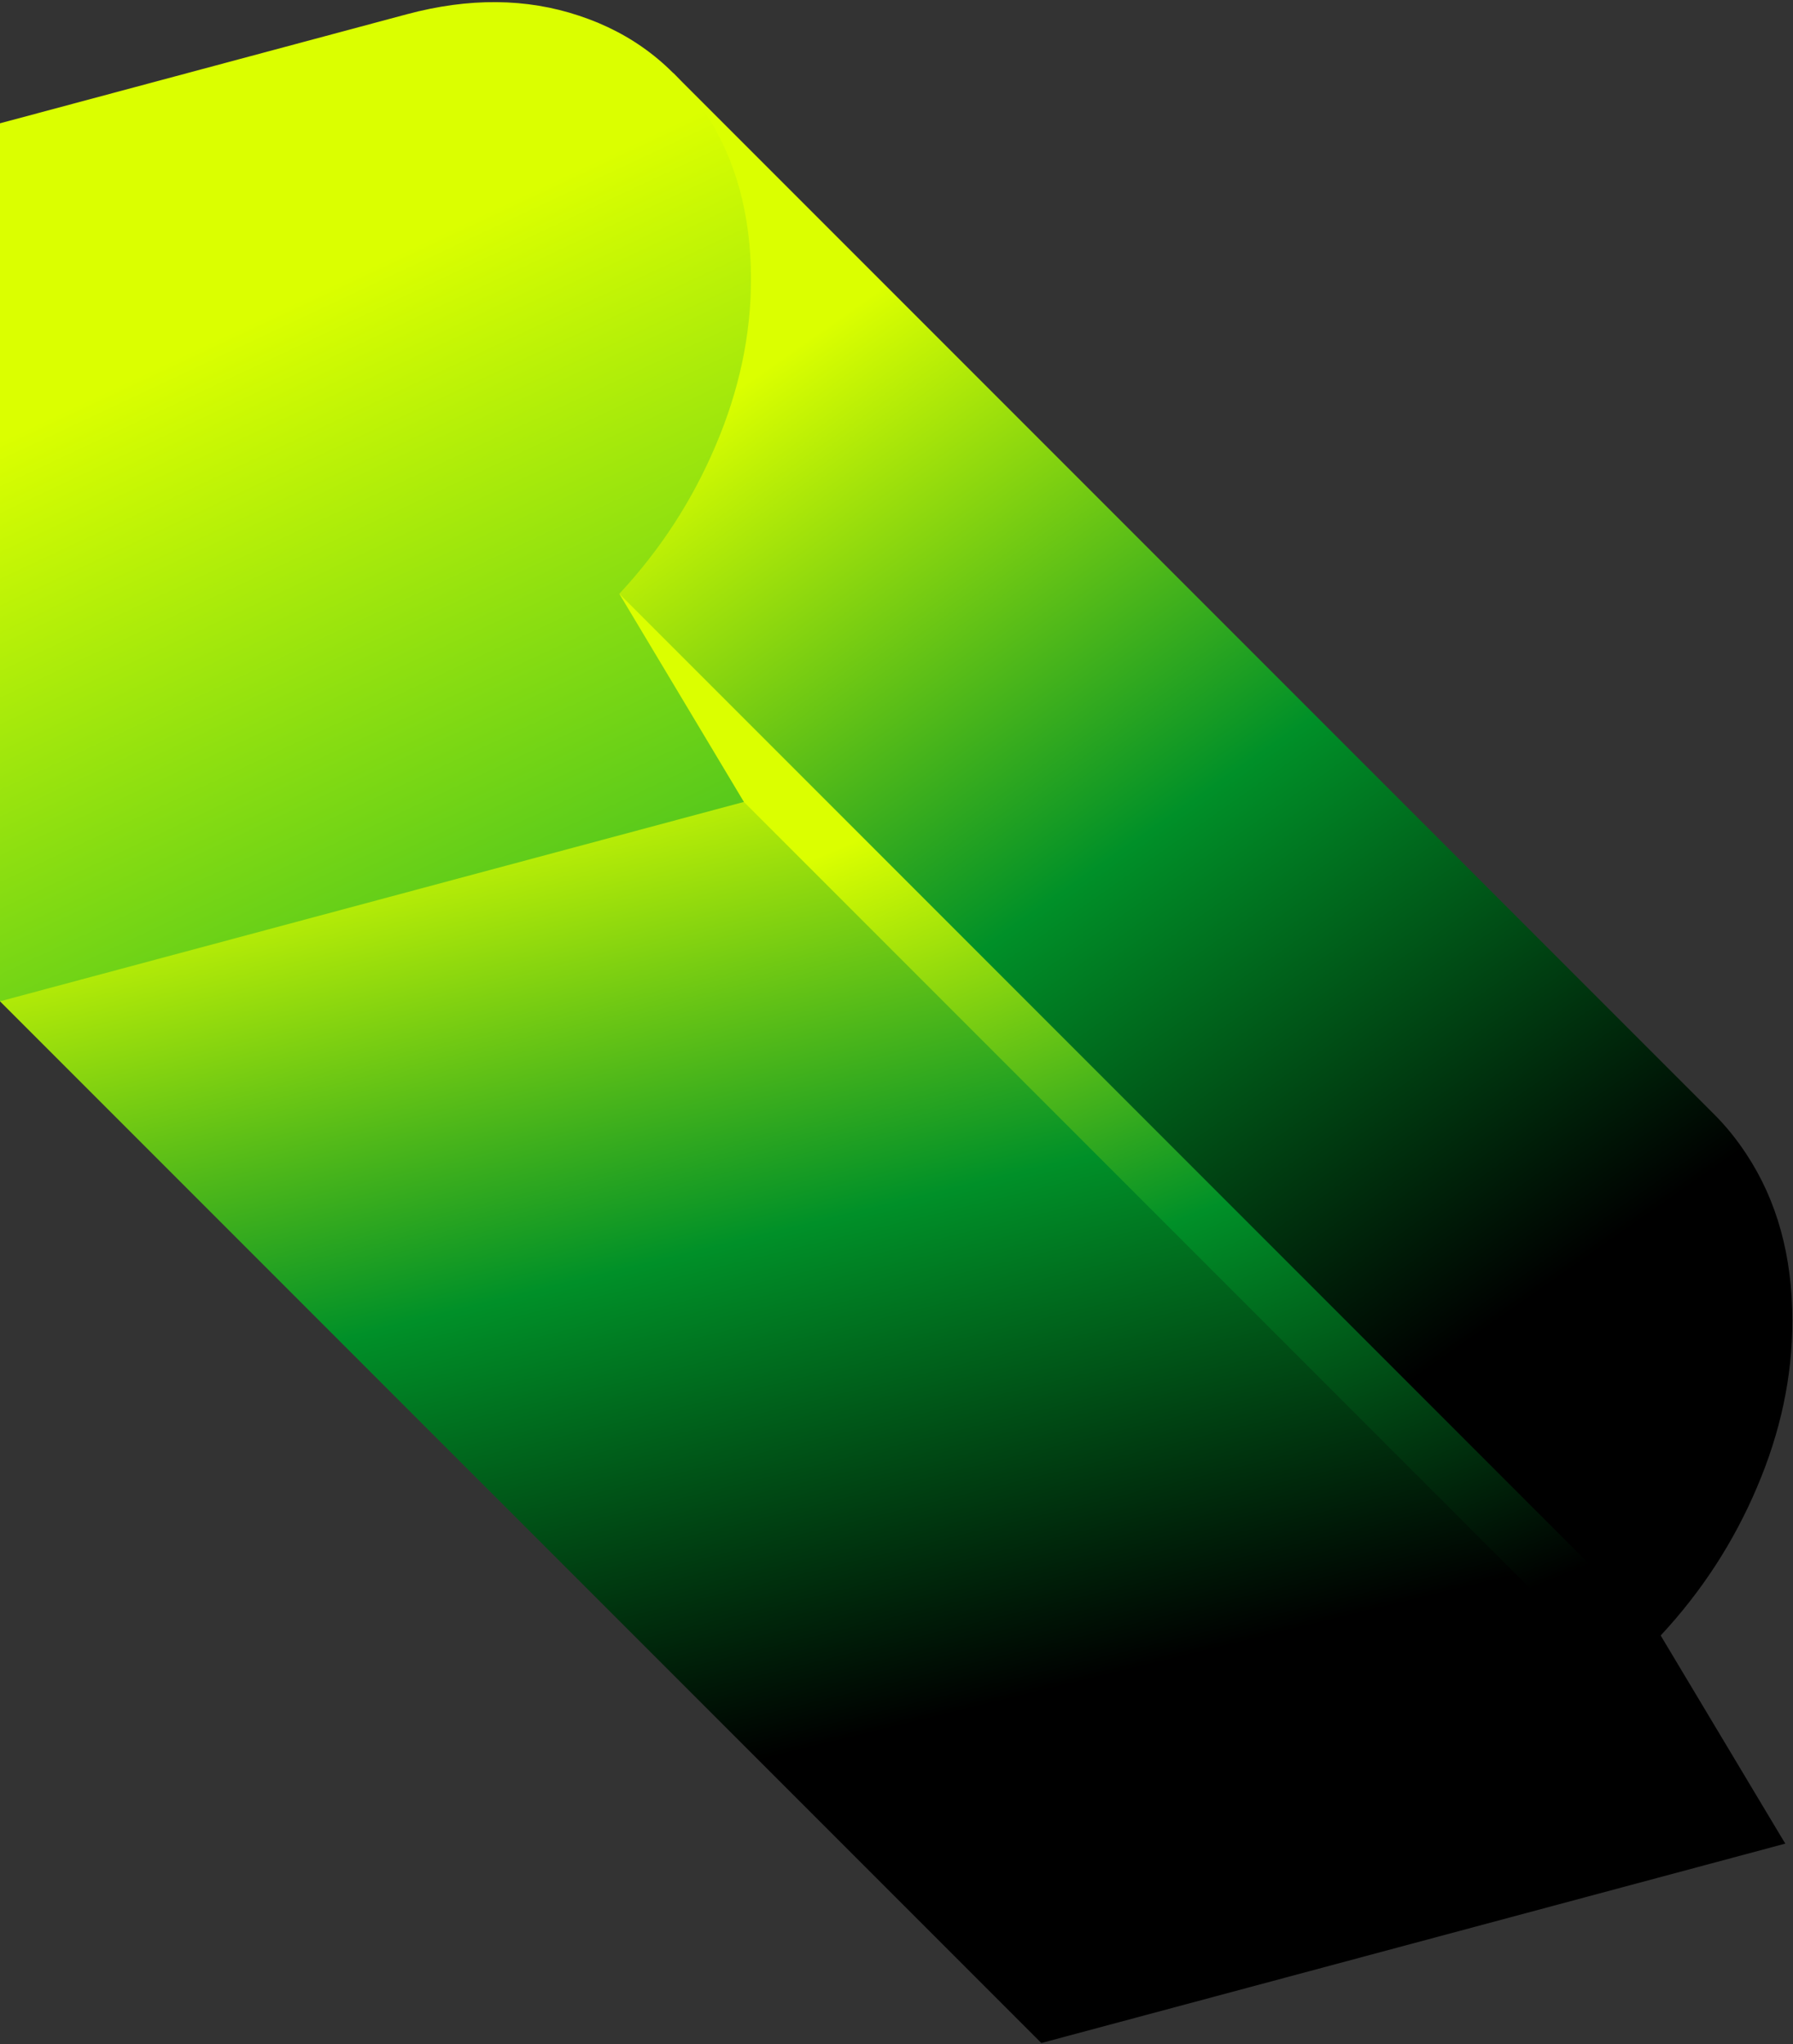 <svg viewBox="0 0 487 555" fill="none" xmlns="http://www.w3.org/2000/svg">
<rect x="0" y="0" width="487" height="555" fill="#333333" stroke="none"/>
<path d="M474.311 313.329C471.713 309.369 468.822 305.795 465.632 302.606L182.813 19.787C182.789 19.764 167.219 162.229 167.219 162.229L451.061 448.507V444.071C462.18 432.127 470.895 418.725 477.202 403.864C483.616 388.864 486.824 373.783 486.824 358.62C486.823 341.024 482.649 325.925 474.311 313.329Z" fill="url(#paint0_linear_607_4932)"/>
<path d="M282.843 554.721L0 271.878V266.465L202.052 215.739L478.517 491.31L484.895 500.581L282.843 554.721Z" fill="url(#paint1_linear_607_4932)"/>
<path d="M201.054 216.738L167.219 160.229L451.061 444.071L484.897 500.581L201.054 216.738Z" fill="url(#paint2_linear_607_4932)"/>
<path d="M110.487 3.875C127.378 -0.651 142.987 -0.517 157.312 4.277C171.744 9.043 183.13 17.779 191.468 30.486C199.807 43.083 203.976 58.18 203.976 75.777C203.976 90.94 200.769 106.022 194.355 121.021C188.047 135.882 179.335 149.284 168.216 161.228L202.052 217.738L0 271.878V33.48L110.487 3.875Z" fill="url(#paint3_linear_607_4932)"/>
<defs>
<linearGradient id="paint0_linear_607_4932" x1="262.503" y1="61.964" x2="449.311" y2="328.838" gradientUnits="userSpaceOnUse">
<stop stop-color="#DBFF00"/>
<stop offset="0.5" stop-color="#009028"/>
<stop offset="1"/>
</linearGradient>
<linearGradient id="paint1_linear_607_4932" x1="182.5" y1="199.464" x2="248.18" y2="467.815" gradientUnits="userSpaceOnUse">
<stop stop-color="#DBFF00"/>
<stop offset="0.5" stop-color="#009028"/>
<stop offset="1"/>
</linearGradient>
<linearGradient id="paint2_linear_607_4932" x1="322.044" y1="191.275" x2="420.37" y2="429.52" gradientUnits="userSpaceOnUse">
<stop stop-color="#DBFF00"/>
<stop offset="0.5" stop-color="#009028"/>
<stop offset="1"/>
</linearGradient>
<linearGradient id="paint3_linear_607_4932" x1="468.023" y1="221.616" x2="343.876" y2="-42.237" gradientUnits="userSpaceOnUse">
<stop stop-color="#00A52E"/>
<stop offset="1" stop-color="#DBFF00"/>
</linearGradient>
</defs>
</svg>
